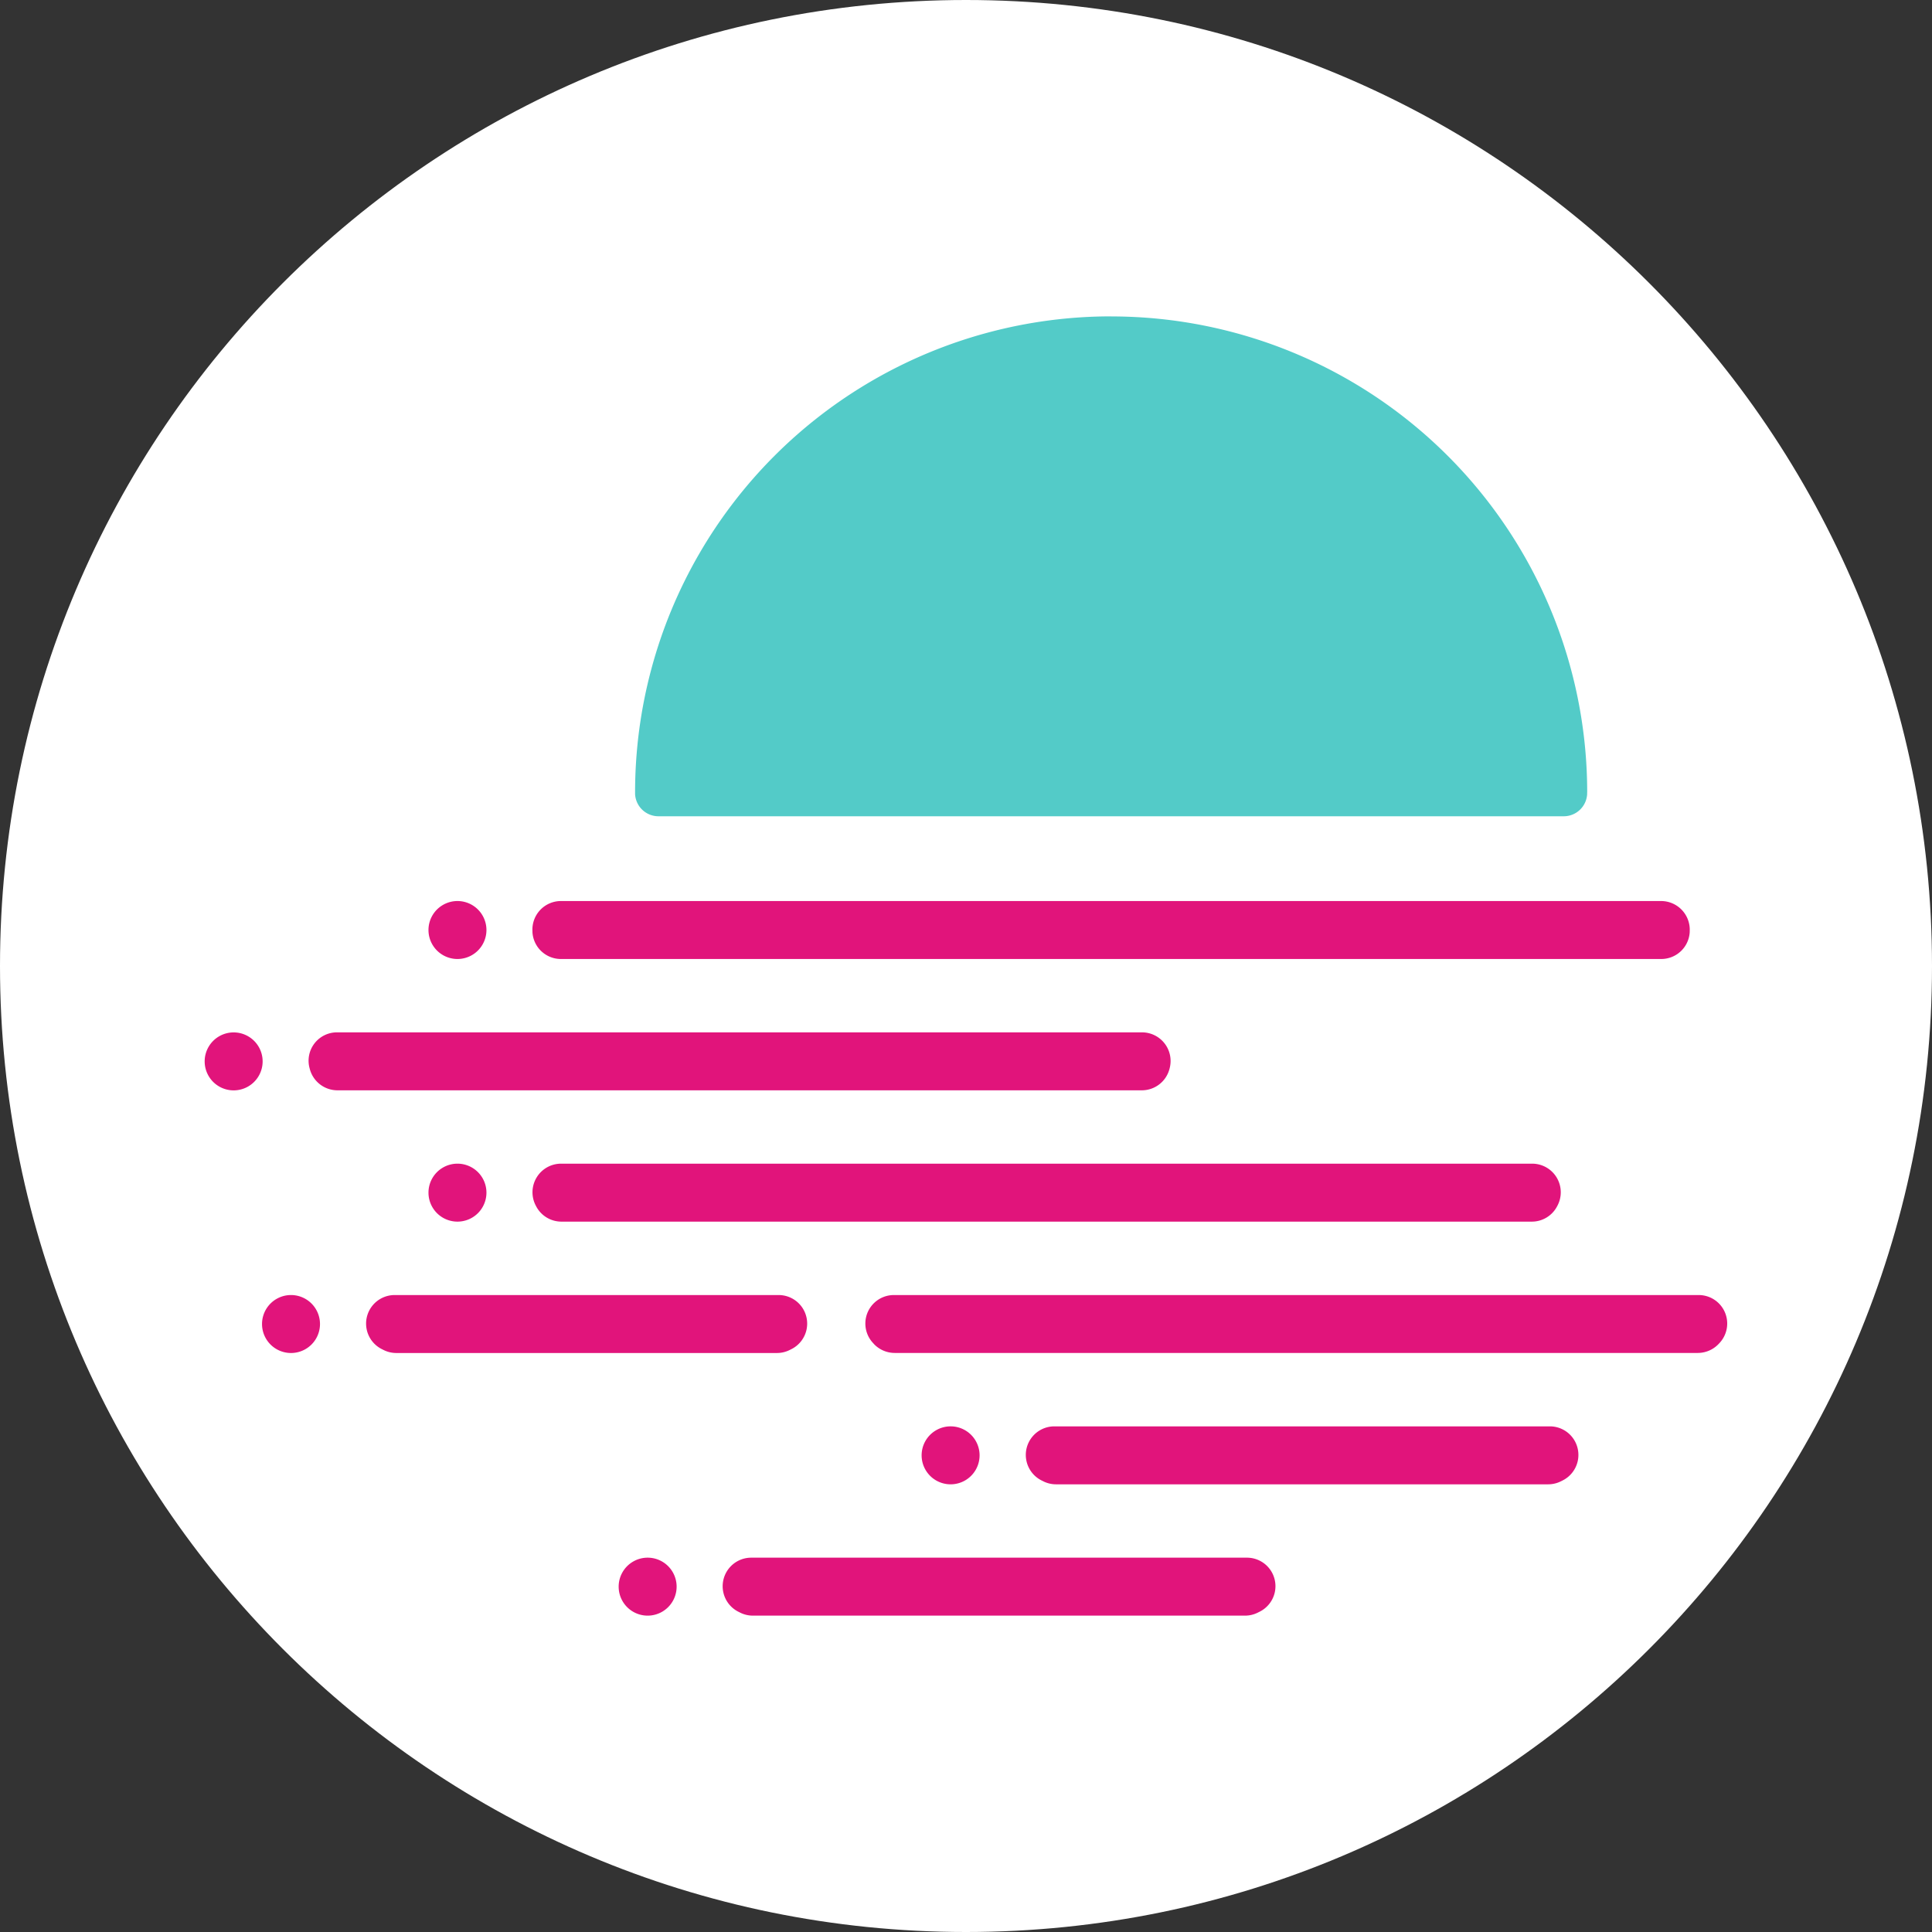 <svg width="32" height="32" fill="none" xmlns="http://www.w3.org/2000/svg"><rect width="100%" height="100%" fill="#333333" stroke="none"/><path d="M16 32c8.837 0 16-7.163 16-16S24.837 0 16 0 0 7.163 0 16s7.163 16 16 16Z" fill="#fff"/><path d="M18.404 5.24a7.885 7.885 0 0 0-7.885 7.886v.028a.388.388 0 0 0 .389.366H25.9a.388.388 0 0 0 .388-.366v-.028h.001a7.885 7.885 0 0 0-7.885-7.885" fill="#53CBC8"/><path d="M5.3 21.93a.48.48 0 1 1-.96 0 .48.48 0 0 1 .96 0M25.379 19.274H9.292a.474.474 0 0 0-.416.698l.008.015a.472.472 0 0 0 .416.247h16.07a.472.472 0 0 0 .417-.247l.008-.015a.474.474 0 0 0-.416-.698M27.517 14.924H9.29a.473.473 0 0 0-.471.5v.015a.472.472 0 0 0 .472.445h18.224a.472.472 0 0 0 .472-.445v-.015a.475.475 0 0 0-.471-.5M20.654 25.8H12.44a.473.473 0 0 0-.211.895l.03.015a.47.47 0 0 0 .21.05h8.154a.47.47 0 0 0 .21-.05l.03-.015a.472.472 0 0 0-.21-.895M25.672 23.625H17.46a.473.473 0 0 0-.21.895l.03.015a.47.47 0 0 0 .21.05h8.153a.47.47 0 0 0 .211-.05l.03-.015a.473.473 0 0 0-.21-.895M14.473 22.258l-.014-.015a.472.472 0 0 1 .346-.793h13.33a.472.472 0 0 1 .347.793l-.014.015a.477.477 0 0 1-.346.151H14.819a.476.476 0 0 1-.346-.15M6.533 21.45H12.9a.473.473 0 0 1 .21.895l-.03.015a.47.47 0 0 1-.21.05H6.563a.471.471 0 0 1-.21-.05l-.03-.015a.473.473 0 0 1 .21-.895M8.057 15.404a.48.48 0 1 1-.96 0 .48.48 0 0 1 .96 0M19.37 17.709l.003-.015a.474.474 0 0 0-.457-.595H5.584a.47.47 0 0 0-.456.595l.004.015a.474.474 0 0 0 .456.35h13.325a.473.473 0 0 0 .456-.35M4.35 17.58a.48.48 0 1 1-.96 0 .48.48 0 0 1 .96 0M8.057 19.754a.48.48 0 1 1-.96 0 .48.48 0 0 1 .96 0M16.225 24.105a.48.48 0 1 1-.96 0 .48.48 0 0 1 .96 0M11.207 26.28a.48.48 0 1 1-.96 0 .48.48 0 0 1 .96 0" fill="#E1147B"/></svg>